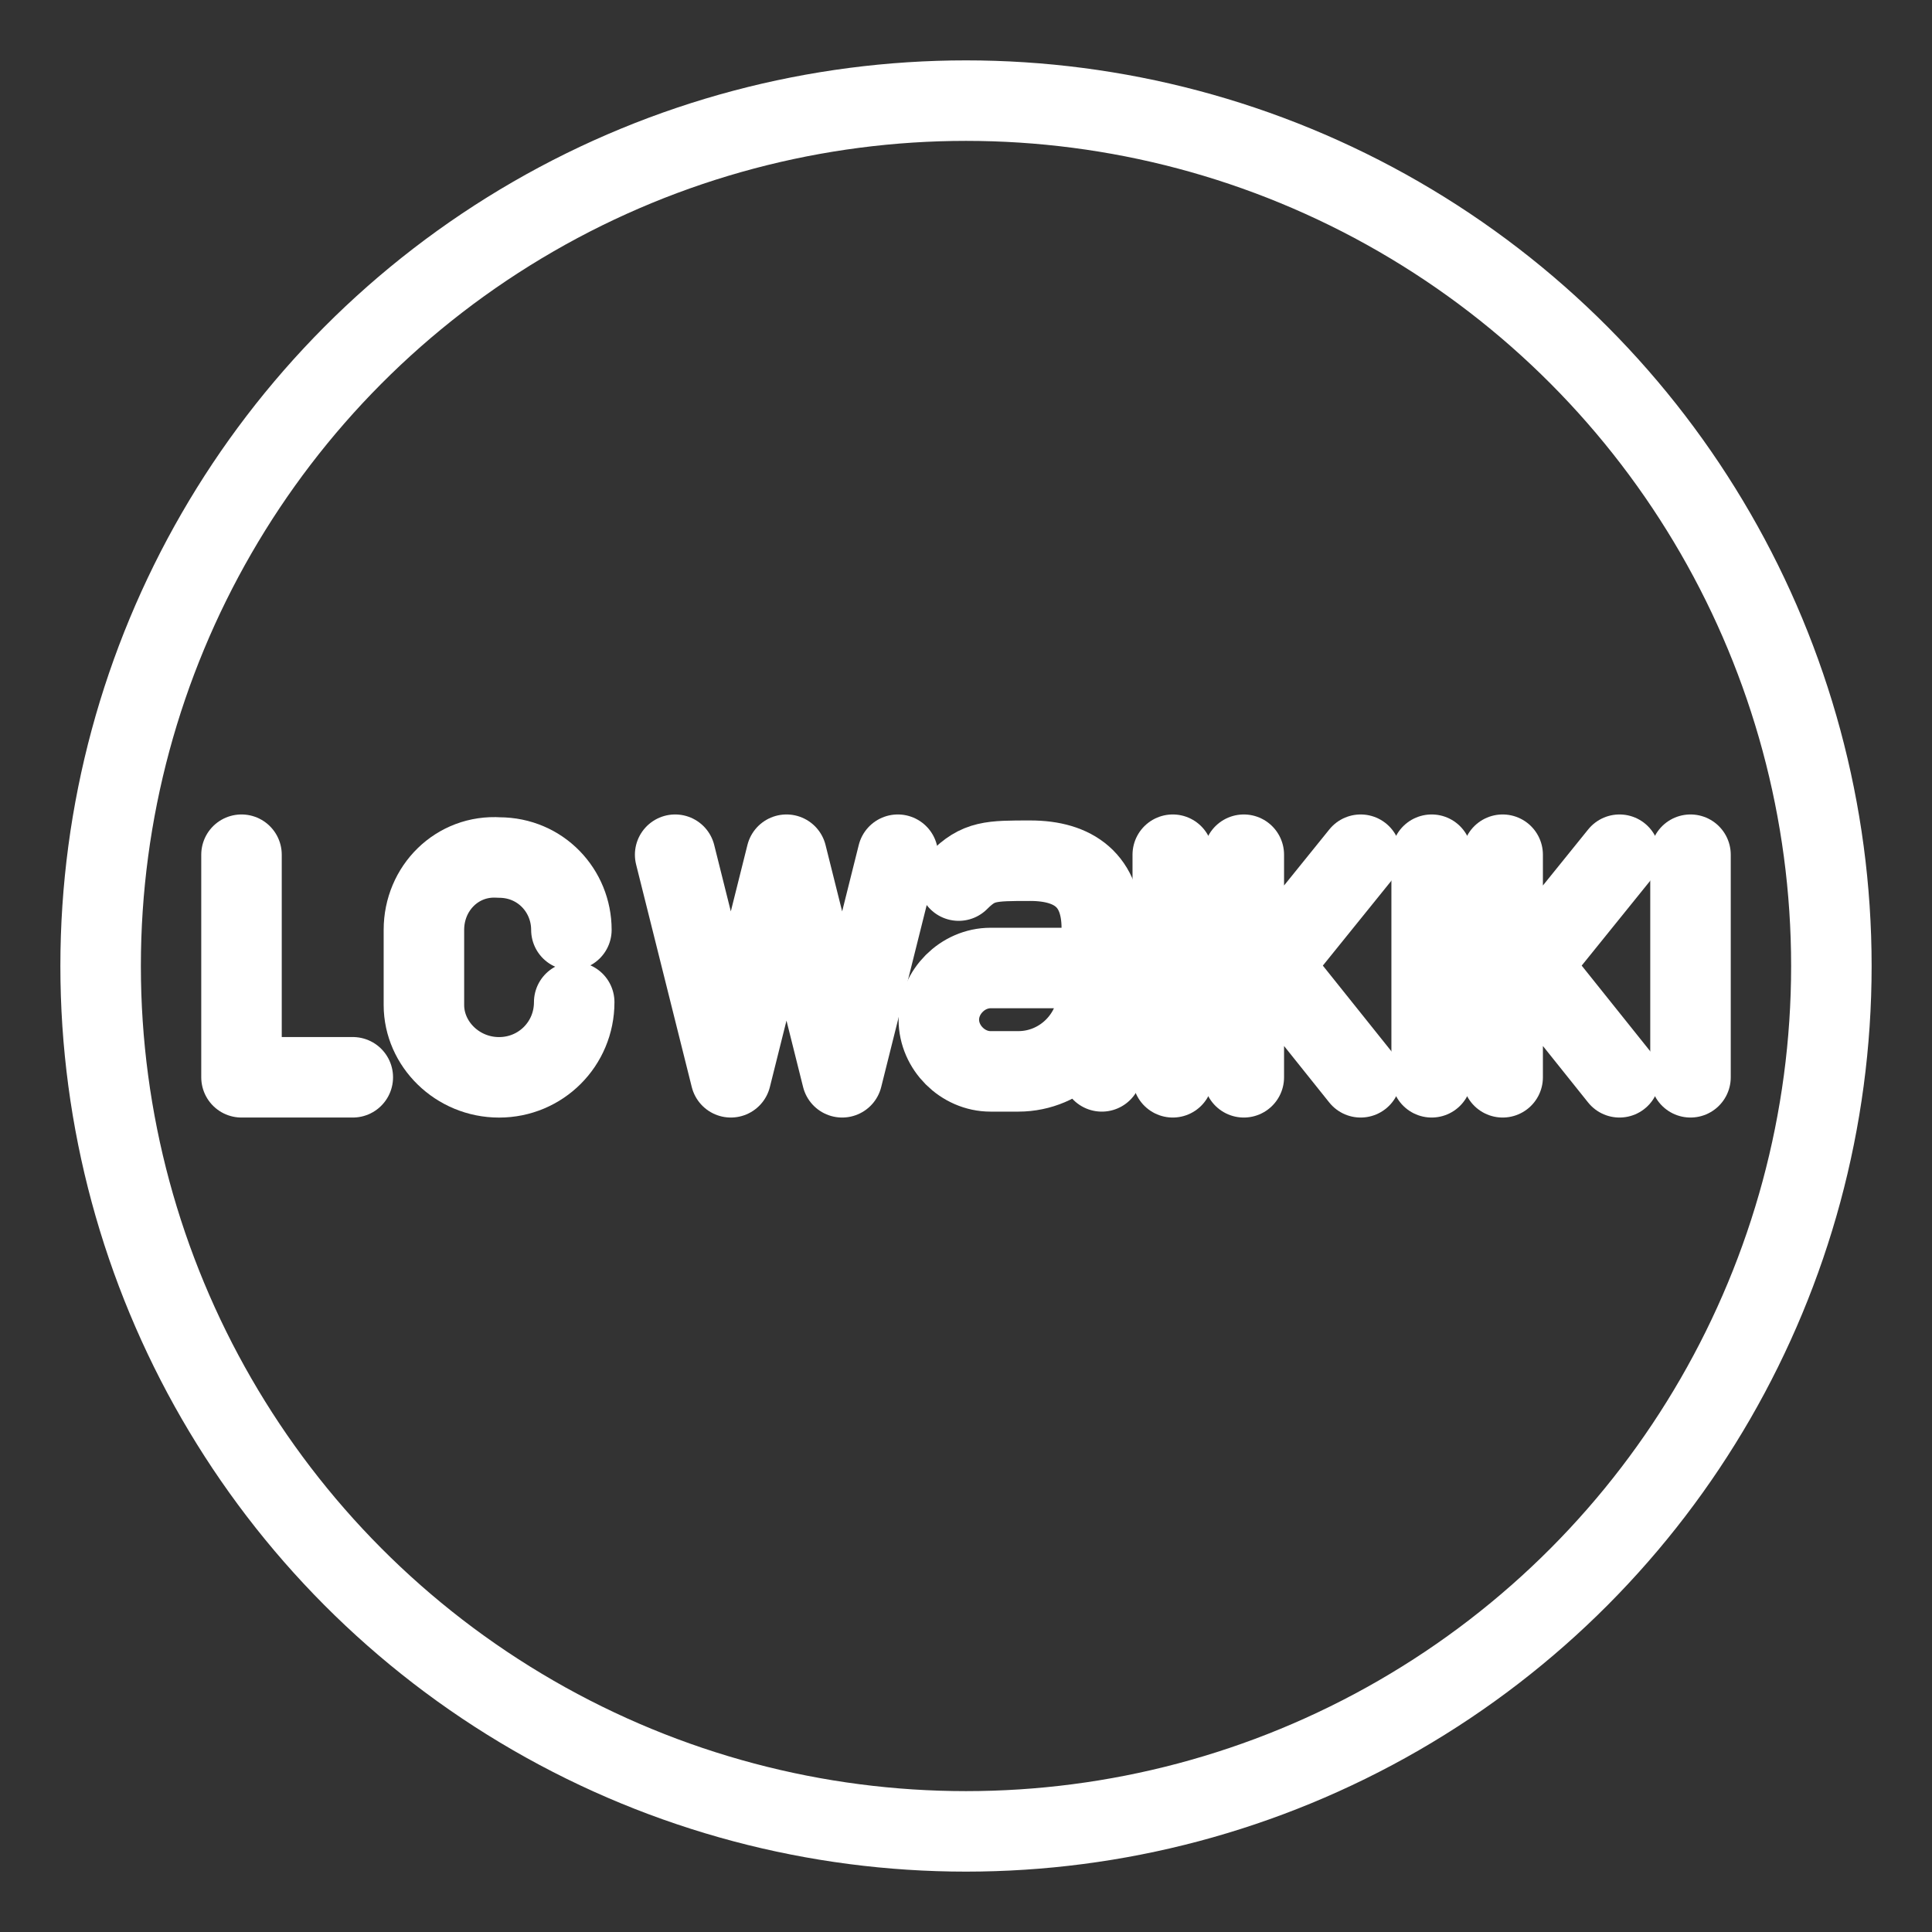 <?xml version="1.0" encoding="UTF-8"?><svg id="a" xmlns="http://www.w3.org/2000/svg" viewBox="0 0 48 48"><rect x="0" y="0" width="48" height="48" fill="#333333" stroke="none"/><defs><style>.b{stroke-width:2px;fill:none;stroke:#fff;stroke-linecap:round;stroke-linejoin:round;}</style></defs><circle class="b" cx="24" cy="24" r="21.5"/><path class="b" d="m22.306,21.235l-1.383,5.53-1.383-5.53-1.383,5.53-1.383-5.53"/><path class="b" d="m6,21.235v5.53h2.765"/><path class="b" d="m42,21.235v5.53"/><path class="b" d="m40.236,26.765l-2.212-2.765m-.691.83l2.903-3.595m-2.903,0v5.53"/><path class="b" d="m35.569,21.235v5.53"/><path class="b" d="m33.805,26.765l-2.212-2.765m-.691.83l2.903-3.595m-2.903,0v5.53"/><path class="b" d="m14.266,24.899c0,1.037-.83,1.867-1.867,1.867s-1.867-.83-1.867-1.797v-1.867c0-1.037.83-1.867,1.867-1.797,1.037,0,1.797.83,1.797,1.797"/><path class="b" d="m23.818,21.878c.494-.494.79-.494,1.778-.494,1.086,0,1.778.494,1.778,1.679v3.555m-.099-1.975c0,1.086-.889,1.975-1.975,1.975h-.691c-.691,0-1.284-.593-1.284-1.284s.593-1.284,1.284-1.284h2.666"/><path class="b" d="m29.137,21.235v5.53"/></svg>